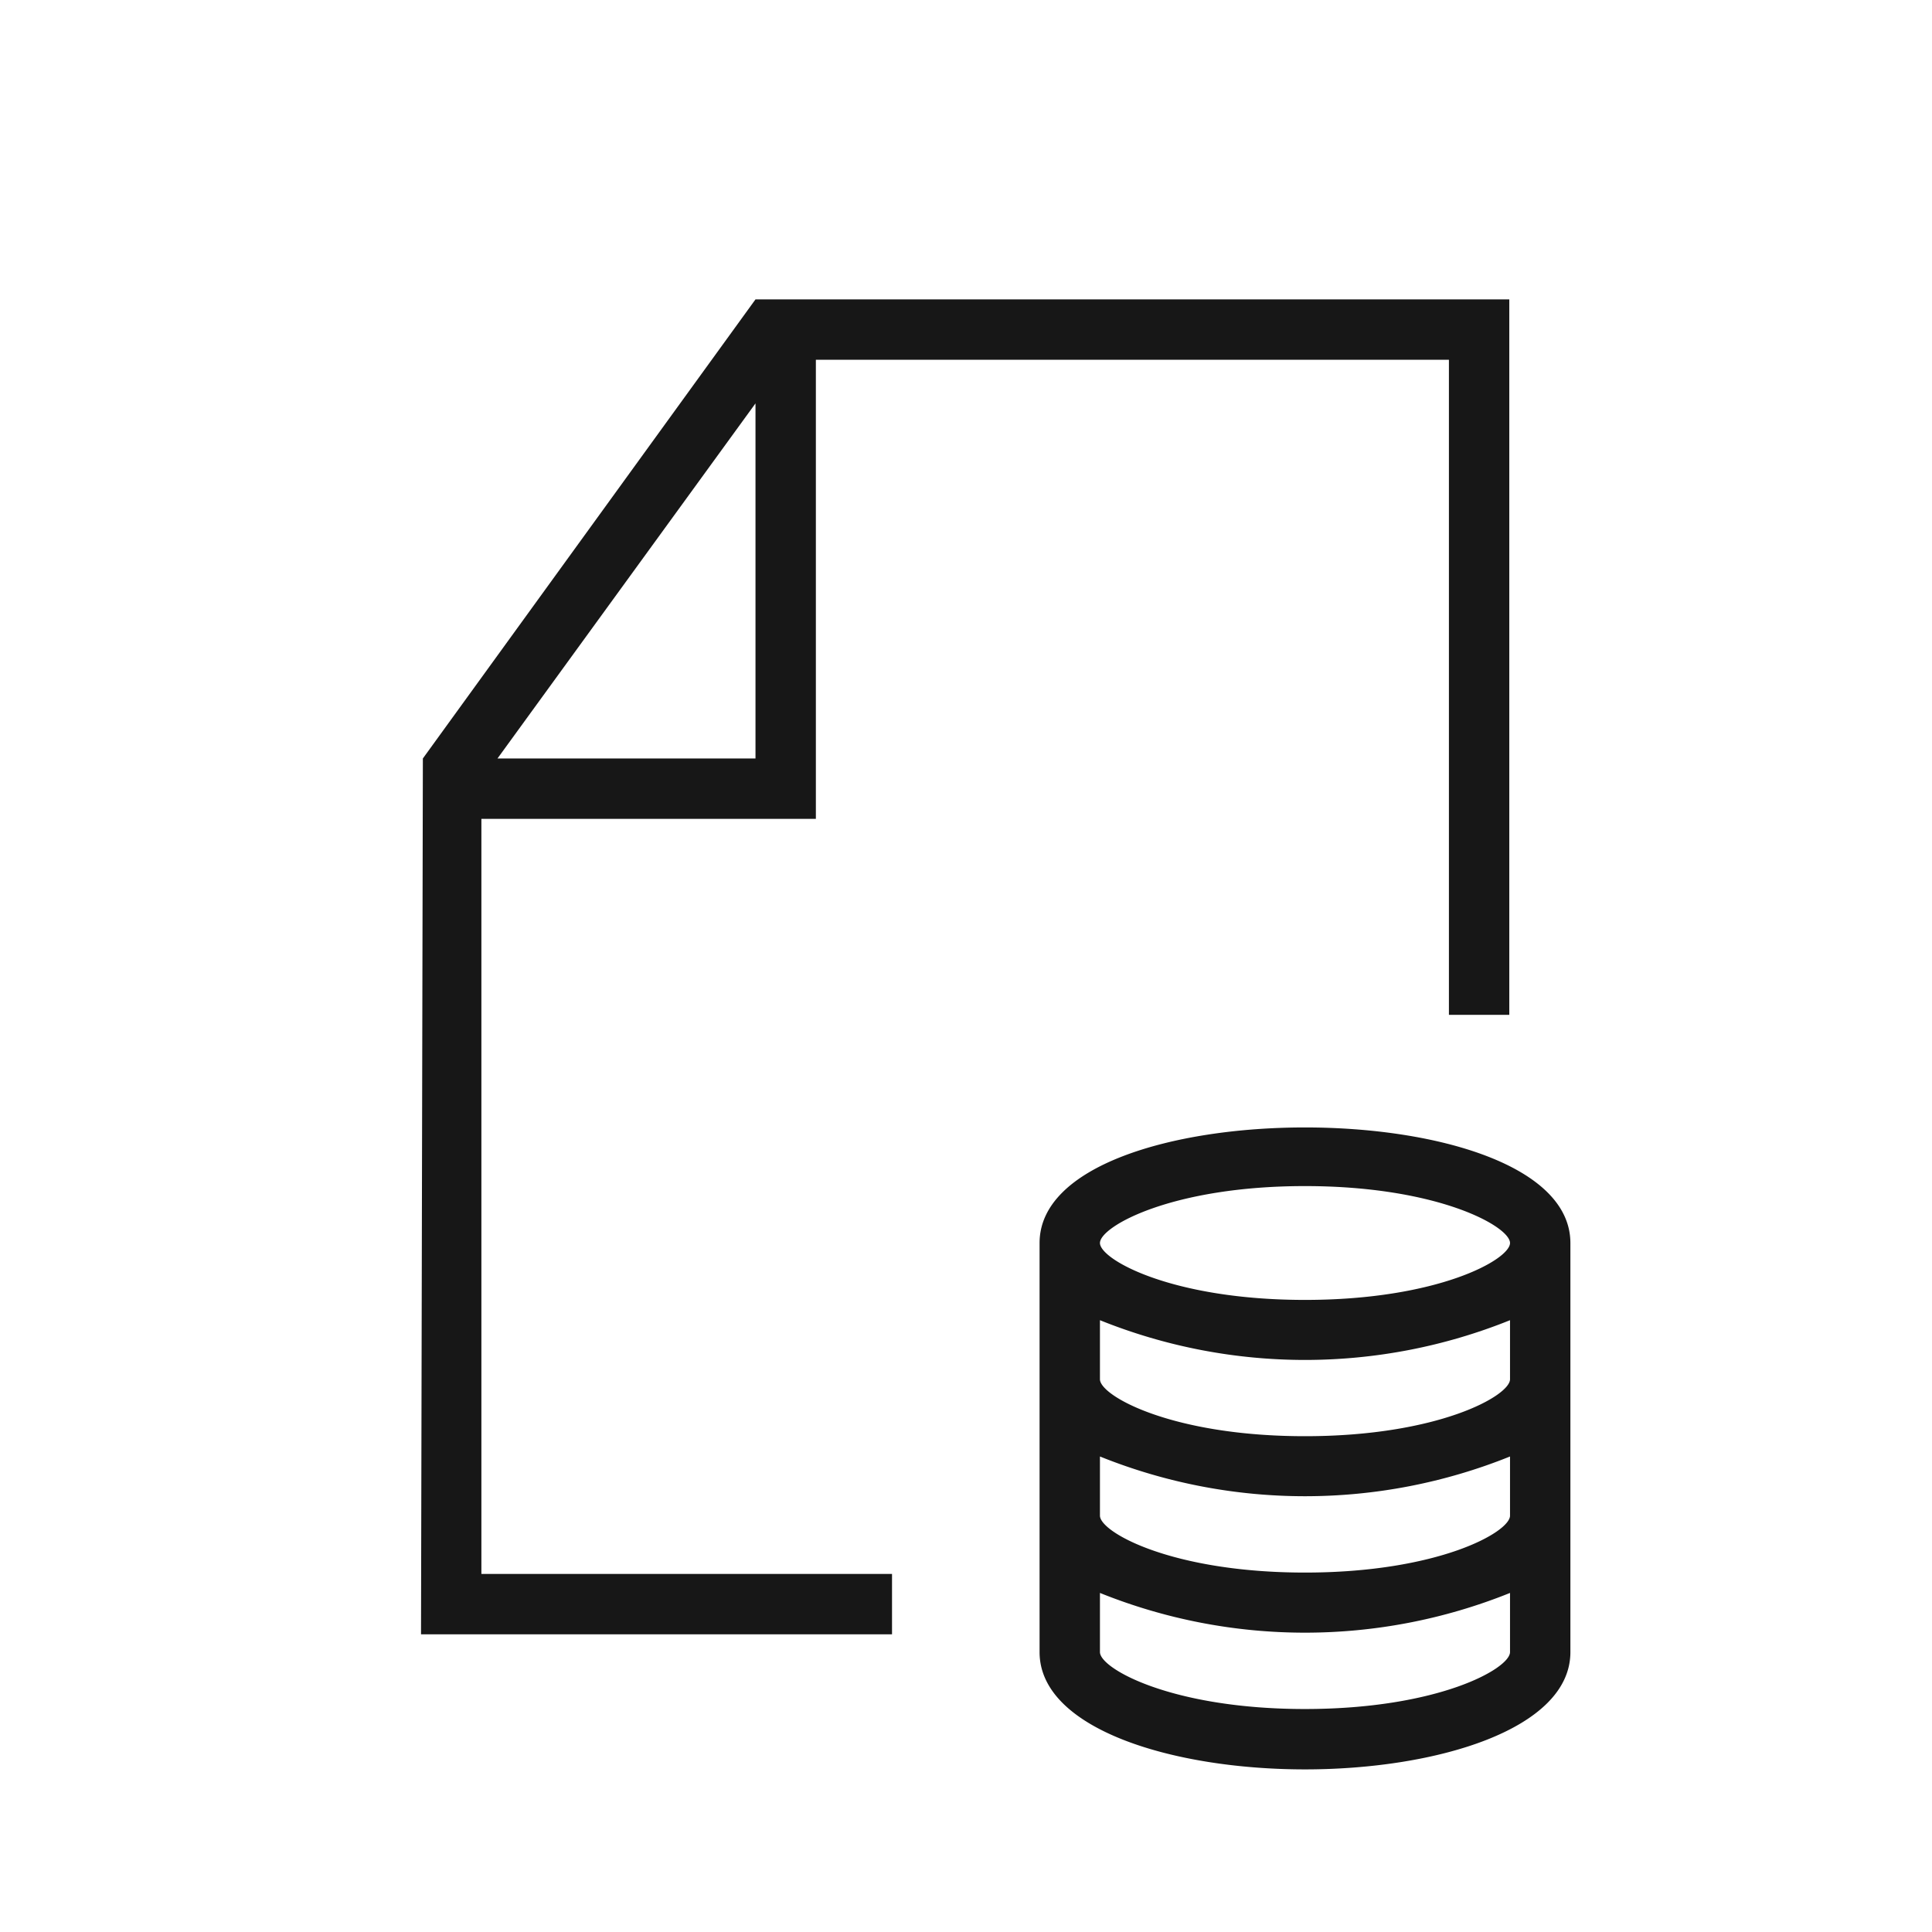 <svg xmlns="http://www.w3.org/2000/svg" viewBox="0 0 24 24"><title>FileDatabase (Intern)</title><path d="M12.914,15.441v5.082c0,.957,1.659,1.457,3.297,1.457s3.297-.5,3.297-1.457v-5.082C19.507,13.527,12.914,13.527,12.914,15.441Zm3.297-.707c1.654,0,2.547.502,2.547.707s-.893.707-2.547.707-2.547-.502-2.547-.707S14.556,14.734,16.21,14.734Zm-2.547,1.666a6.817,6.817,0,0,0,5.094,0v.734c0,.205-.893.707-2.547.707s-2.547-.502-2.547-.707Zm0,1.693a6.817,6.817,0,0,0,5.094,0v.735c0,.205-.893.707-2.547.707s-2.547-.502-2.547-.707Zm2.547,3.137c-1.654,0-2.547-.502-2.547-.707v-.735a6.817,6.817,0,0,0,5.094,0v.735C18.757,20.729,17.865,21.23,16.21,21.23Z" fill="#171717"/><path d="M5.98,10.172h4.155V4.469H17.999v8.138h.75V3.719H9.385L5.253,9.422,5.23,20.302h5.851v-.75H5.98ZM9.385,5.011V9.422H6.18Z" fill="#171717"/></svg>